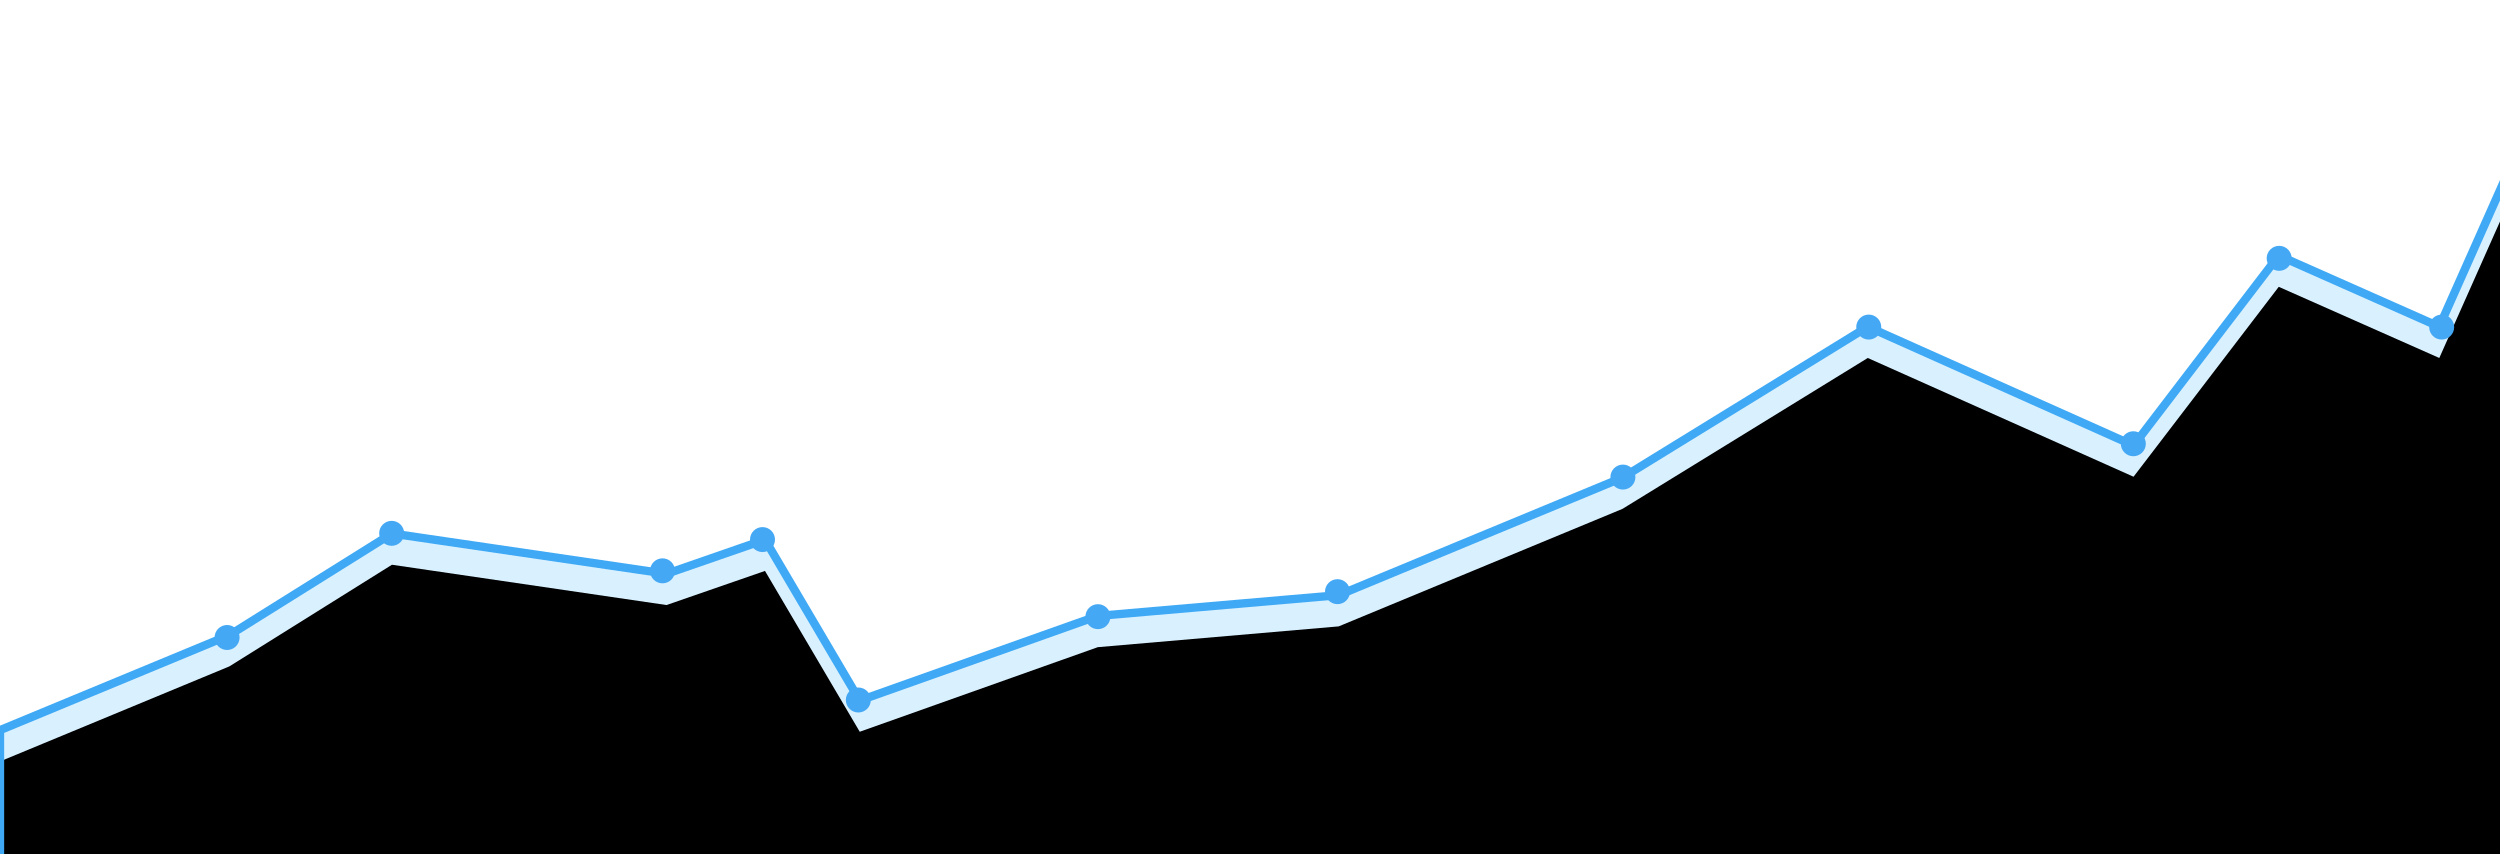 <svg width="1200px" height="410px" viewBox="0 0 1200 410" version="1.1" xmlns="http://www.w3.org/2000/svg" xmlns:xlink="http://www.w3.org/1999/xlink">
  <defs>
      <polyline id="path-1" points="0 421.172 0 350.477 110.094 304.867 188.133 256.078 319.922 275.422 367.195 259.039 412.672 336.242 526.945 295.641 642.562 285.664 778.797 229.25 896.523 156.828 1024.102 213.836 1093.797 122.672 1170.867 156.828 1240.617 0 1263.883 421.172"></polyline>
      <filter x="-50%" y="-50%" width="200%" height="200%" filterUnits="objectBoundingBox" id="filter-2">
          <feGaussianBlur stdDeviation="30" in="SourceAlpha" result="shadowBlurInner1"></feGaussianBlur>
          <feOffset dx="0" dy="15" in="shadowBlurInner1" result="shadowOffsetInner1"></feOffset>
          <feComposite in="shadowOffsetInner1" in2="SourceAlpha" operator="arithmetic" k2="-1" k3="1" result="shadowInnerInner1"></feComposite>
          <feColorMatrix values="0 0 0 0 0.29   0 0 0 0 0.655   0 0 0 0 0.953  0 0 0 0.153 0" type="matrix" in="shadowInnerInner1"></feColorMatrix>
      </filter>
  </defs>
  <g id="Services" stroke="none" stroke-width="1" fill="none" fill-rule="evenodd">
      <g id="Path-237">
          <use fill="#D9F1FF" fill-rule="evenodd" xlink:href="#path-1"></use>
          <use fill="black" fill-opacity="1" filter="url(#filter-2)" xlink:href="#path-1"></use>
          <use stroke="#3FA9F5" stroke-width="4" xlink:href="#path-1"></use>
      </g>
      <circle id="Oval-55" fill="#45A8F4" cx="188" cy="256" r="6"></circle>
      <circle id="Oval-55-Copy-3" fill="#45A8F4" cx="109" cy="306" r="6"></circle>
      <circle id="Oval-55" fill="#45A8F4" cx="318" cy="274" r="6"></circle>
      <circle id="Oval-55" fill="#45A8F4" cx="366" cy="259" r="6"></circle>
      <circle id="Oval-55" fill="#45A8F4" cx="412" cy="336" r="6"></circle>
      <circle id="Oval-55-Copy" fill="#45A8F4" cx="527" cy="296" r="6"></circle>
      <circle id="Oval-55-Copy-2" fill="#45A8F4" cx="642" cy="284" r="6"></circle>
      <circle id="Oval-55-Copy-4" fill="#45A8F4" cx="779" cy="229" r="6"></circle>
      <circle id="Oval-55-Copy-5" fill="#45A8F4" cx="897" cy="157" r="6"></circle>
      <circle id="Oval-55-Copy-6" fill="#45A8F4" cx="1024" cy="213" r="6"></circle>
      <circle id="Oval-55-Copy-7" fill="#45A8F4" cx="1094" cy="124" r="6"></circle>
      <circle id="Oval-55-Copy-8" fill="#45A8F4" cx="1172" cy="157" r="6"></circle>
  </g>
</svg>

